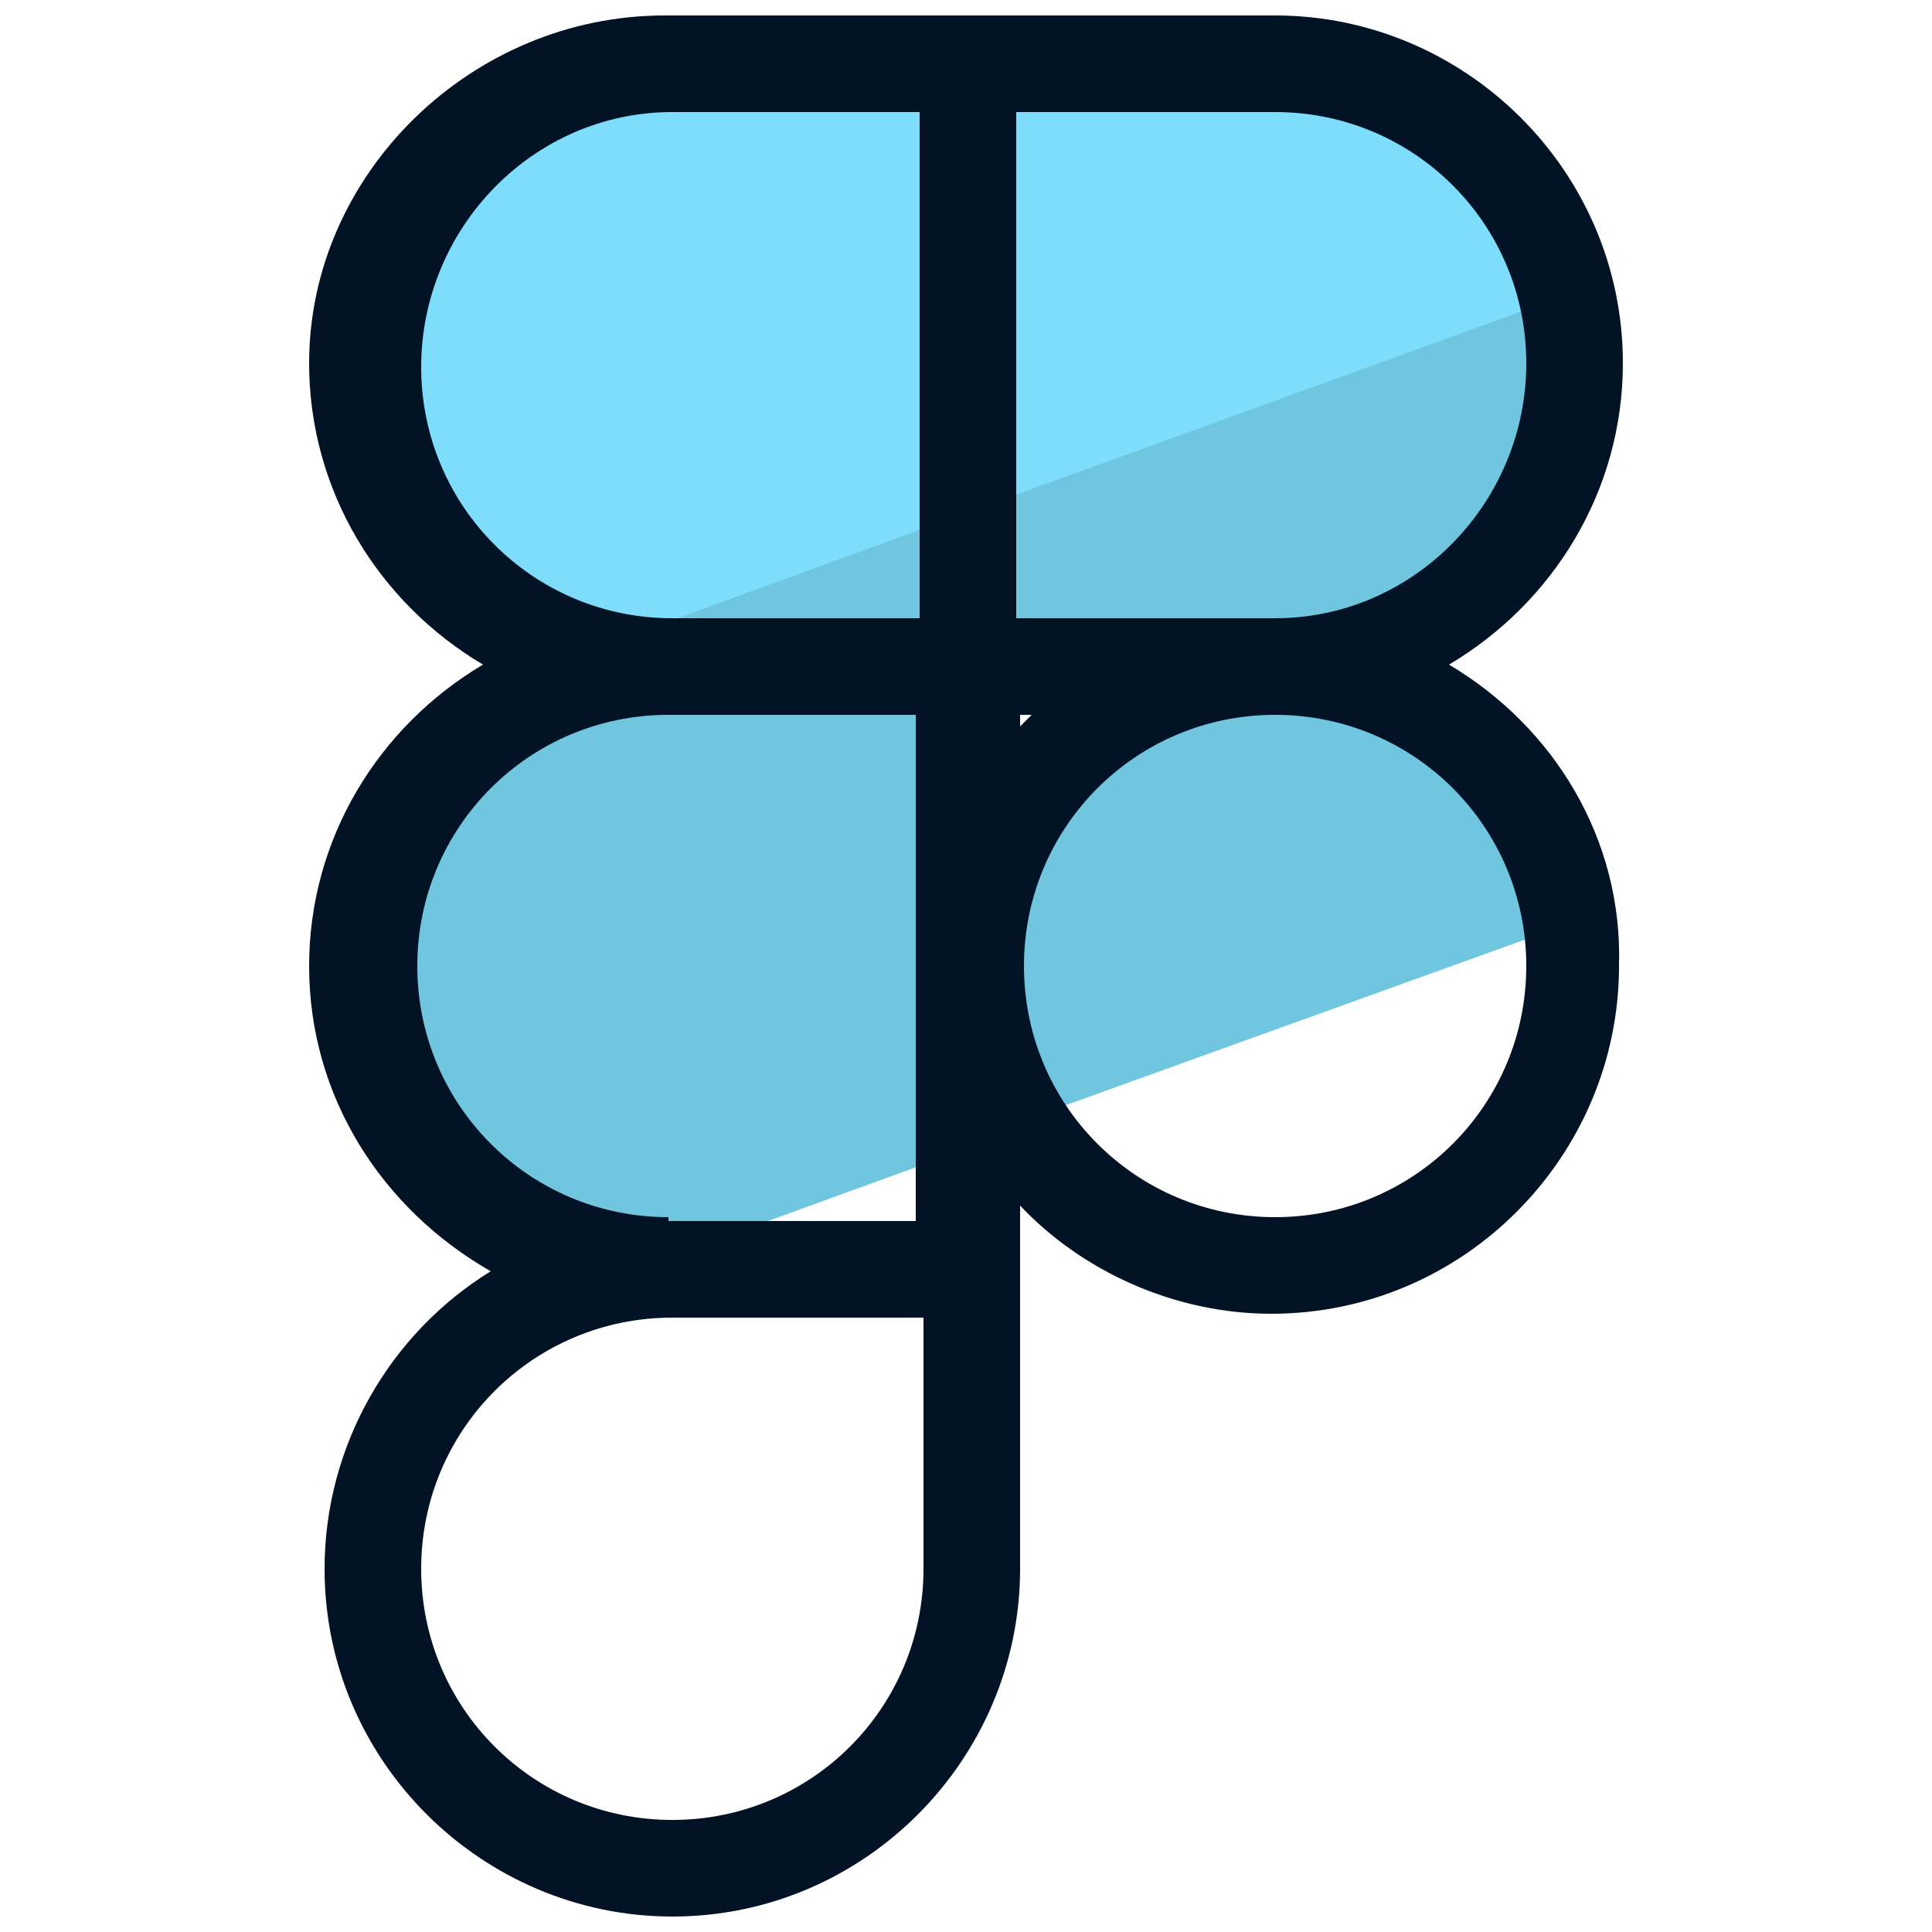 <?xml version="1.0" encoding="utf-8"?>
<!-- Generator: Adobe Illustrator 22.0.1, SVG Export Plug-In . SVG Version: 6.00 Build 0)  -->
<svg version="1.1" id="Layer_1" xmlns="http://www.w3.org/2000/svg" xmlns:xlink="http://www.w3.org/1999/xlink" x="0px" y="0px"
	 viewBox="0 0 50 50" style="enable-background:new 0 0 50 50;" xml:space="preserve">
<style type="text/css">
	.st0{fill:#7DDDFA;}
	.st1{fill:#70C6DF;}
	.st2{fill:#031326;}
</style>
<g>
	<g>
		<path class="st0" d="M33.1,1.6h-7.9h-7.9c-4.4,0-7.9,3.5-7.9,7.9c0,3.6,2.4,6.6,5.7,7.6l10.1-3.7l15.7-5.7
			C40,4.2,36.9,1.6,33.1,1.6z"/>
	</g>
	<g>
		<path class="st1" d="M33.1,17.4c-4.4,0-7.9,3.5-7.9,7.9c0,1.4,0.4,2.7,1,3.8l14.7-5.3C40.1,20.2,36.9,17.4,33.1,17.4z"/>
	</g>
	<g>
		<path class="st1" d="M25.2,17.3h8.1c4.5,0,8.1-3.6,8.1-8.1c0-0.6-0.1-1.2-0.2-1.8l-16,5.8L14.8,17c0.7,0.2,1.5,0.3,2.3,0.3
			c-4.5,0-8.1,3.6-8.1,8.1c0,3.8,2.7,7.1,6.2,7.9l9.9-3.6L25.2,17.3L25.2,17.3z"/>
	</g>
	<path class="st2" d="M37.5,17.2c2.7-1.6,4.5-4.5,4.5-7.8c0-5-4.1-9-9-9h-6.7h-8.9h-0.2c-5,0-9.2,4.1-9.2,9c0,3.3,1.8,6.2,4.5,7.8
		C9.8,18.8,8,21.7,8,25c0,3.4,1.9,6.3,4.7,7.9c-2.6,1.6-4.3,4.5-4.3,7.7c0,5,4.1,9,9,9c5,0,9-4.1,9-9v-9.4c1.6,1.7,4,2.8,6.5,2.8
		c5,0,9-4.1,9-9C42,21.7,40.2,18.8,37.5,17.2z M17.4,2.9h6.4V16h-6.4c-3.6,0-6.5-2.9-6.5-6.5S13.8,2.9,17.4,2.9z M17.3,31.5
		c-3.6,0-6.5-2.9-6.5-6.5s2.9-6.5,6.5-6.5h6.4v13.1h-6.4V31.5z M17.4,47.1c-3.6,0-6.5-2.9-6.5-6.5s2.9-6.5,6.5-6.5l0,0h6.5v6.5
		C23.9,44.2,21,47.1,17.4,47.1z M26.3,16V2.9H33c3.6,0,6.5,2.9,6.5,6.5S36.6,16,33,16H26.3z M26.7,18.5c-0.1,0.1-0.2,0.2-0.3,0.3
		v-0.3H26.7z M33,31.5c-3.6,0-6.5-2.9-6.5-6.5s2.9-6.5,6.5-6.5s6.5,2.9,6.5,6.5S36.6,31.5,33,31.5z"/>
</g>
</svg>
